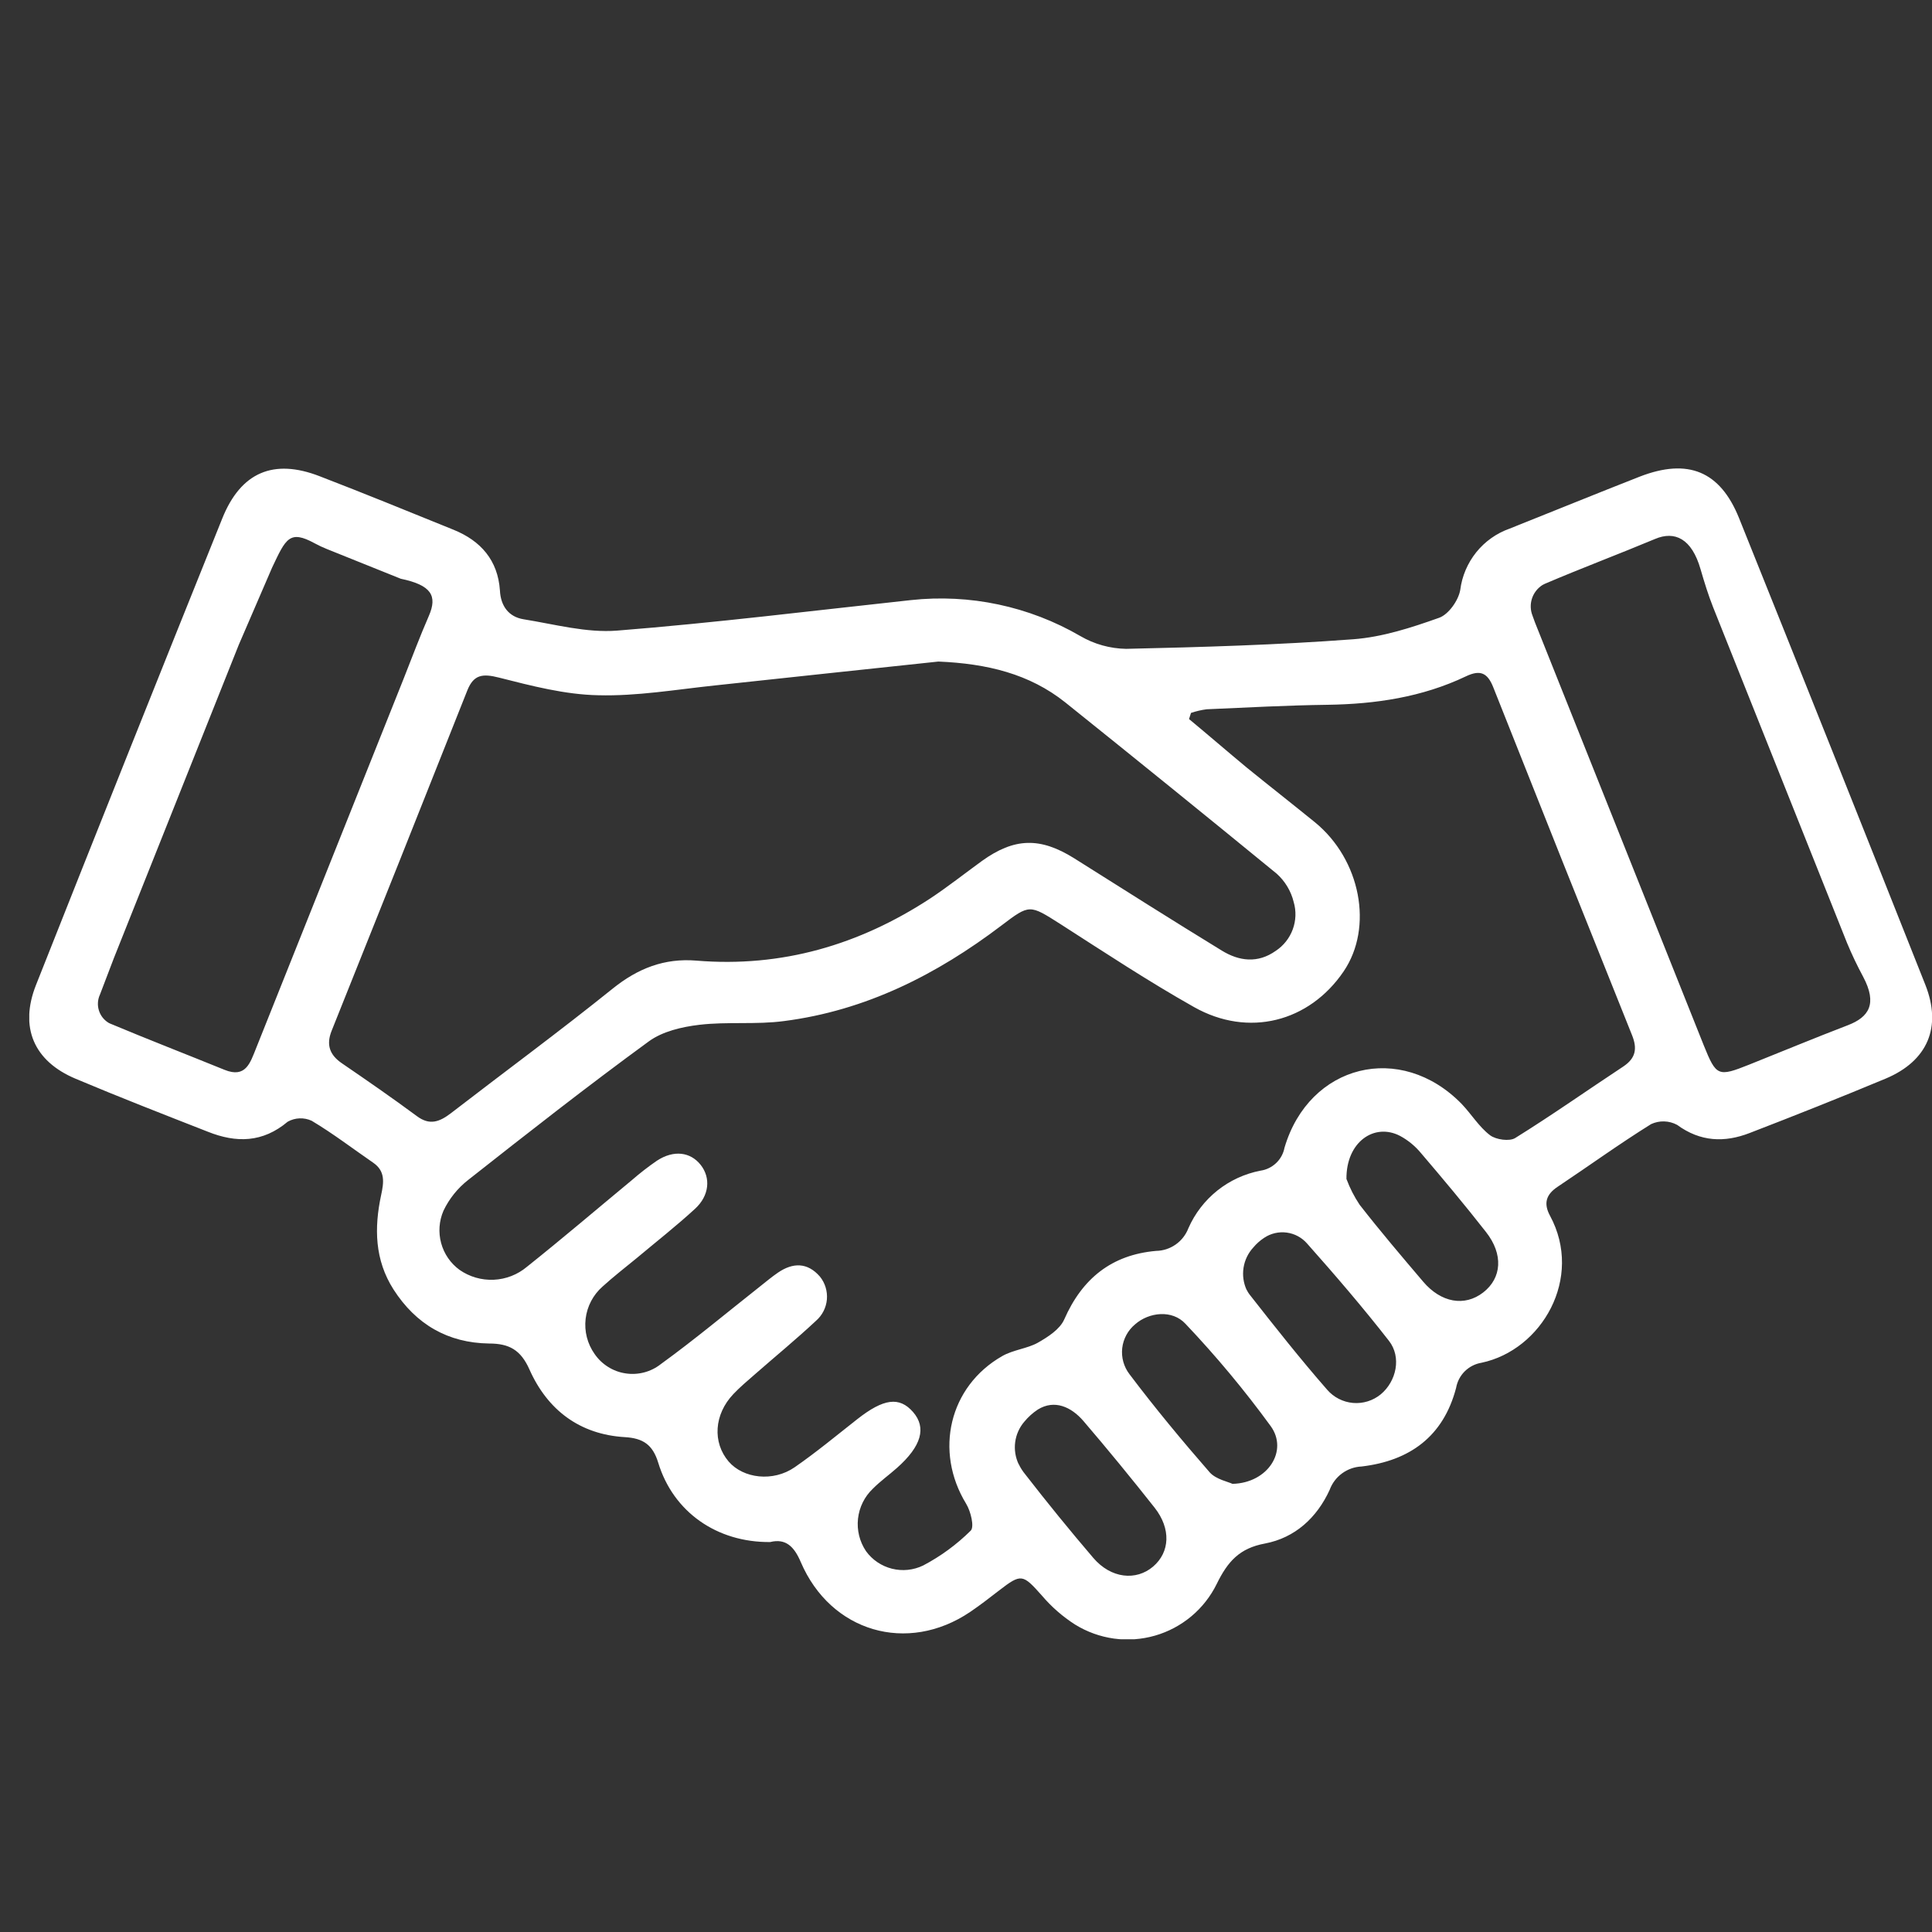 <svg width="50" height="50" viewBox="0 0 50 50" fill="none" xmlns="http://www.w3.org/2000/svg">
<rect x="0" y="0" width="50" height="50" fill="#333333" stroke="none"/>
<g clip-path="url(#clip0_134_13509)">
<path d="M19.932 39.908C20.339 39.808 20.554 40.029 20.723 40.424C21.498 42.236 23.482 42.814 25.107 41.717C25.364 41.542 25.613 41.351 25.858 41.16C26.431 40.719 26.468 40.736 26.963 41.292C27.211 41.584 27.501 41.838 27.824 42.044C28.13 42.233 28.471 42.356 28.827 42.406C29.183 42.455 29.546 42.429 29.891 42.33C30.236 42.231 30.557 42.06 30.833 41.829C31.108 41.599 31.332 41.312 31.49 40.99C31.773 40.412 32.078 40.067 32.738 39.946C33.512 39.799 34.081 39.281 34.412 38.556C34.475 38.385 34.587 38.237 34.734 38.13C34.88 38.023 35.056 37.961 35.237 37.953C36.483 37.806 37.355 37.176 37.684 35.918C37.713 35.755 37.791 35.605 37.909 35.488C38.027 35.372 38.178 35.295 38.341 35.268C39.901 34.94 40.986 33.075 40.114 31.463C39.944 31.148 40.008 30.916 40.308 30.716C41.116 30.177 41.906 29.605 42.73 29.092C42.836 29.043 42.952 29.018 43.069 29.022C43.185 29.025 43.3 29.056 43.403 29.111C44.004 29.552 44.63 29.574 45.279 29.323C46.455 28.869 47.63 28.403 48.806 27.912C49.889 27.455 50.261 26.579 49.827 25.485C48.229 21.456 46.623 17.431 45.007 13.41C44.517 12.192 43.685 11.852 42.439 12.334C41.312 12.775 40.192 13.234 39.068 13.681C38.729 13.801 38.43 14.013 38.205 14.293C37.98 14.574 37.836 14.911 37.791 15.268C37.744 15.54 37.489 15.901 37.245 15.988C36.526 16.244 35.775 16.488 35.021 16.544C33.067 16.691 31.107 16.748 29.144 16.792C28.727 16.785 28.319 16.671 27.959 16.461C26.633 15.69 25.095 15.364 23.57 15.531C21.039 15.804 18.51 16.119 15.972 16.32C15.176 16.383 14.356 16.156 13.546 16.026C13.168 15.963 12.958 15.688 12.938 15.281C12.885 14.501 12.444 13.997 11.74 13.711C10.585 13.243 9.432 12.771 8.268 12.323C7.078 11.863 6.233 12.221 5.752 13.418C4.135 17.435 2.528 21.46 0.931 25.493C0.499 26.585 0.873 27.464 1.96 27.919C3.091 28.396 4.236 28.841 5.379 29.289C6.114 29.583 6.799 29.574 7.445 29.03C7.539 28.977 7.645 28.947 7.753 28.943C7.861 28.939 7.969 28.96 8.067 29.006C8.616 29.333 9.128 29.726 9.657 30.09C9.976 30.309 9.934 30.602 9.864 30.927C9.682 31.776 9.695 32.605 10.184 33.371C10.765 34.276 11.593 34.755 12.657 34.77C13.176 34.77 13.477 34.934 13.703 35.444C14.169 36.489 15.001 37.124 16.172 37.193C16.641 37.221 16.892 37.386 17.035 37.855C17.424 39.132 18.554 39.921 19.932 39.908ZM30.772 18.609L30.823 18.45C30.955 18.406 31.09 18.374 31.227 18.356C32.271 18.31 33.312 18.254 34.356 18.24C35.599 18.222 36.805 18.043 37.935 17.505C38.307 17.327 38.496 17.409 38.646 17.788C39.837 20.793 41.034 23.795 42.239 26.795C42.374 27.135 42.336 27.383 42.014 27.599C41.08 28.215 40.166 28.86 39.215 29.451C39.068 29.545 38.715 29.496 38.561 29.379C38.275 29.161 38.078 28.831 37.827 28.569C36.247 26.952 33.881 27.54 33.243 29.702C33.214 29.854 33.139 29.993 33.027 30.099C32.915 30.206 32.773 30.275 32.62 30.297C32.212 30.376 31.83 30.552 31.505 30.811C31.18 31.071 30.923 31.405 30.756 31.785C30.691 31.955 30.577 32.102 30.428 32.207C30.279 32.312 30.102 32.37 29.92 32.373C28.773 32.473 28.009 33.084 27.542 34.147C27.43 34.402 27.119 34.602 26.856 34.751C26.593 34.899 26.218 34.934 25.938 35.095C24.562 35.88 24.174 37.558 25.003 38.916C25.123 39.111 25.221 39.516 25.122 39.613C24.759 39.973 24.344 40.277 23.891 40.515C23.64 40.636 23.355 40.666 23.084 40.598C22.814 40.53 22.576 40.37 22.413 40.145C22.246 39.898 22.173 39.6 22.205 39.304C22.238 39.008 22.373 38.733 22.589 38.528C22.781 38.334 23.008 38.172 23.213 37.99C23.848 37.427 23.983 36.948 23.629 36.542C23.275 36.137 22.866 36.194 22.185 36.729C21.651 37.149 21.128 37.583 20.568 37.971C20.009 38.359 19.237 38.265 18.857 37.824C18.435 37.329 18.48 36.604 18.979 36.079C19.155 35.893 19.353 35.728 19.546 35.559C20.07 35.1 20.61 34.657 21.118 34.182C21.28 34.041 21.381 33.843 21.4 33.629C21.418 33.415 21.353 33.202 21.218 33.036C20.896 32.668 20.521 32.672 20.136 32.934C19.97 33.047 19.816 33.178 19.657 33.303C18.808 33.973 17.978 34.668 17.102 35.303C16.974 35.404 16.827 35.477 16.67 35.518C16.513 35.559 16.349 35.568 16.189 35.543C16.028 35.519 15.874 35.462 15.737 35.375C15.599 35.289 15.481 35.176 15.389 35.042C15.201 34.777 15.118 34.452 15.156 34.13C15.194 33.808 15.35 33.511 15.593 33.297C15.878 33.038 16.181 32.803 16.475 32.562C16.98 32.139 17.503 31.729 17.987 31.284C18.36 30.943 18.397 30.481 18.134 30.148C17.871 29.814 17.44 29.752 17.001 30.039C16.774 30.195 16.557 30.364 16.35 30.544C15.445 31.293 14.553 32.055 13.634 32.787C13.393 32.989 13.091 33.106 12.777 33.12C12.462 33.134 12.151 33.044 11.893 32.864C11.66 32.694 11.492 32.45 11.417 32.172C11.341 31.893 11.363 31.598 11.477 31.334C11.626 31.021 11.846 30.748 12.119 30.535C13.661 29.32 15.205 28.109 16.791 26.951C17.145 26.692 17.649 26.575 18.098 26.522C18.823 26.436 19.568 26.522 20.291 26.425C22.401 26.154 24.236 25.227 25.916 23.953C26.65 23.396 26.643 23.407 27.442 23.914C28.587 24.649 29.718 25.396 30.9 26.062C32.309 26.858 33.883 26.45 34.773 25.14C35.549 23.998 35.214 22.248 34.031 21.281C33.443 20.804 32.855 20.343 32.268 19.867C31.768 19.452 31.271 19.022 30.772 18.609ZM24.285 17.121C25.548 17.174 26.643 17.44 27.569 18.178C29.402 19.648 31.226 21.125 33.041 22.611C33.258 22.806 33.412 23.062 33.481 23.346C33.549 23.578 33.54 23.826 33.456 24.053C33.372 24.281 33.218 24.475 33.016 24.608C32.553 24.937 32.069 24.877 31.62 24.601C30.337 23.816 29.067 23.011 27.799 22.212C26.918 21.661 26.25 21.679 25.409 22.284C24.968 22.605 24.527 22.952 24.073 23.253C22.236 24.455 20.23 25.043 18.025 24.861C17.192 24.792 16.506 25.062 15.853 25.588C14.481 26.692 13.061 27.736 11.668 28.811C11.374 29.035 11.119 29.133 10.787 28.884C10.153 28.415 9.504 27.966 8.853 27.521C8.53 27.302 8.437 27.039 8.584 26.673C9.76 23.741 10.929 20.807 12.093 17.871C12.259 17.453 12.493 17.43 12.913 17.536C13.756 17.75 14.623 17.977 15.486 17.993C16.485 18.019 17.491 17.846 18.494 17.74C20.449 17.531 22.415 17.318 24.285 17.121ZM39.662 15.935C39.605 15.793 39.6 15.636 39.647 15.491C39.694 15.346 39.79 15.222 39.919 15.14C39.939 15.128 39.96 15.117 39.982 15.108C40.927 14.704 41.892 14.342 42.836 13.947C43.34 13.735 43.782 13.933 44.011 14.734C44.107 15.064 44.208 15.393 44.334 15.712L47.799 24.398C47.924 24.699 48.064 24.993 48.219 25.28C48.591 25.982 48.366 26.323 47.824 26.532C46.968 26.86 46.121 27.212 45.27 27.552C44.464 27.874 44.417 27.855 44.095 27.058C42.637 23.408 41.181 19.758 39.725 16.109L39.662 15.935ZM2.582 25.752C2.629 25.633 2.947 24.796 2.947 24.796L6.18 16.686L7.043 14.687C7.398 13.938 7.491 13.704 8.148 14.063C8.249 14.118 8.354 14.167 8.462 14.21L10.372 14.978C11.164 15.143 11.326 15.419 11.098 15.941C10.87 16.463 10.657 17.03 10.441 17.577C9.168 20.766 7.894 23.956 6.621 27.145C6.474 27.508 6.358 27.909 5.811 27.687C4.825 27.286 3.833 26.902 2.853 26.491C2.833 26.483 2.813 26.473 2.795 26.461C2.681 26.387 2.597 26.275 2.558 26.145C2.519 26.015 2.527 25.875 2.582 25.75V25.752ZM32.263 33.384C32.18 33.204 32.152 33.003 32.183 32.807C32.214 32.611 32.302 32.429 32.437 32.283C32.517 32.187 32.611 32.104 32.716 32.035C32.887 31.92 33.095 31.872 33.299 31.899C33.503 31.926 33.691 32.026 33.827 32.182C34.554 33 35.27 33.834 35.944 34.698C36.278 35.123 36.138 35.749 35.734 36.085C35.533 36.25 35.275 36.33 35.016 36.308C34.757 36.285 34.517 36.163 34.347 35.966C33.649 35.168 32.992 34.335 32.337 33.5C32.309 33.463 32.285 33.424 32.265 33.382L32.263 33.384ZM31.899 38.403C31.784 38.347 31.477 38.288 31.311 38.109C30.591 37.283 29.89 36.438 29.23 35.563C29.083 35.371 29.016 35.129 29.043 34.889C29.071 34.648 29.191 34.427 29.377 34.273C29.736 33.957 30.338 33.889 30.681 34.261C31.472 35.095 32.208 35.978 32.885 36.907C33.345 37.54 32.82 38.381 31.895 38.402L31.899 38.403ZM26.362 37.892C26.278 37.714 26.247 37.516 26.273 37.321C26.299 37.126 26.381 36.943 26.509 36.794C26.61 36.671 26.728 36.565 26.86 36.478C27.291 36.212 27.724 36.411 28.036 36.772C28.666 37.507 29.28 38.258 29.88 39.017C30.311 39.564 30.278 40.17 29.842 40.543C29.405 40.916 28.754 40.856 28.294 40.318C27.689 39.61 27.101 38.888 26.531 38.153C26.465 38.073 26.408 37.984 26.364 37.89L26.362 37.892ZM34.846 30.518C34.833 29.558 35.565 29.048 36.235 29.398C36.444 29.511 36.629 29.664 36.78 29.848C37.352 30.518 37.916 31.192 38.458 31.885C38.911 32.461 38.867 33.075 38.385 33.449C37.903 33.822 37.294 33.713 36.833 33.171C36.275 32.515 35.716 31.858 35.187 31.179C35.049 30.972 34.935 30.75 34.848 30.516L34.846 30.518Z" fill="white"/>
</g>
<defs>
<clipPath id="clip0_134_13509">
<rect width="49.242" height="30.303" fill="white" transform="matrix(-1 0 0 1 50 12.121)"/>
</clipPath>
</defs>
</svg>
